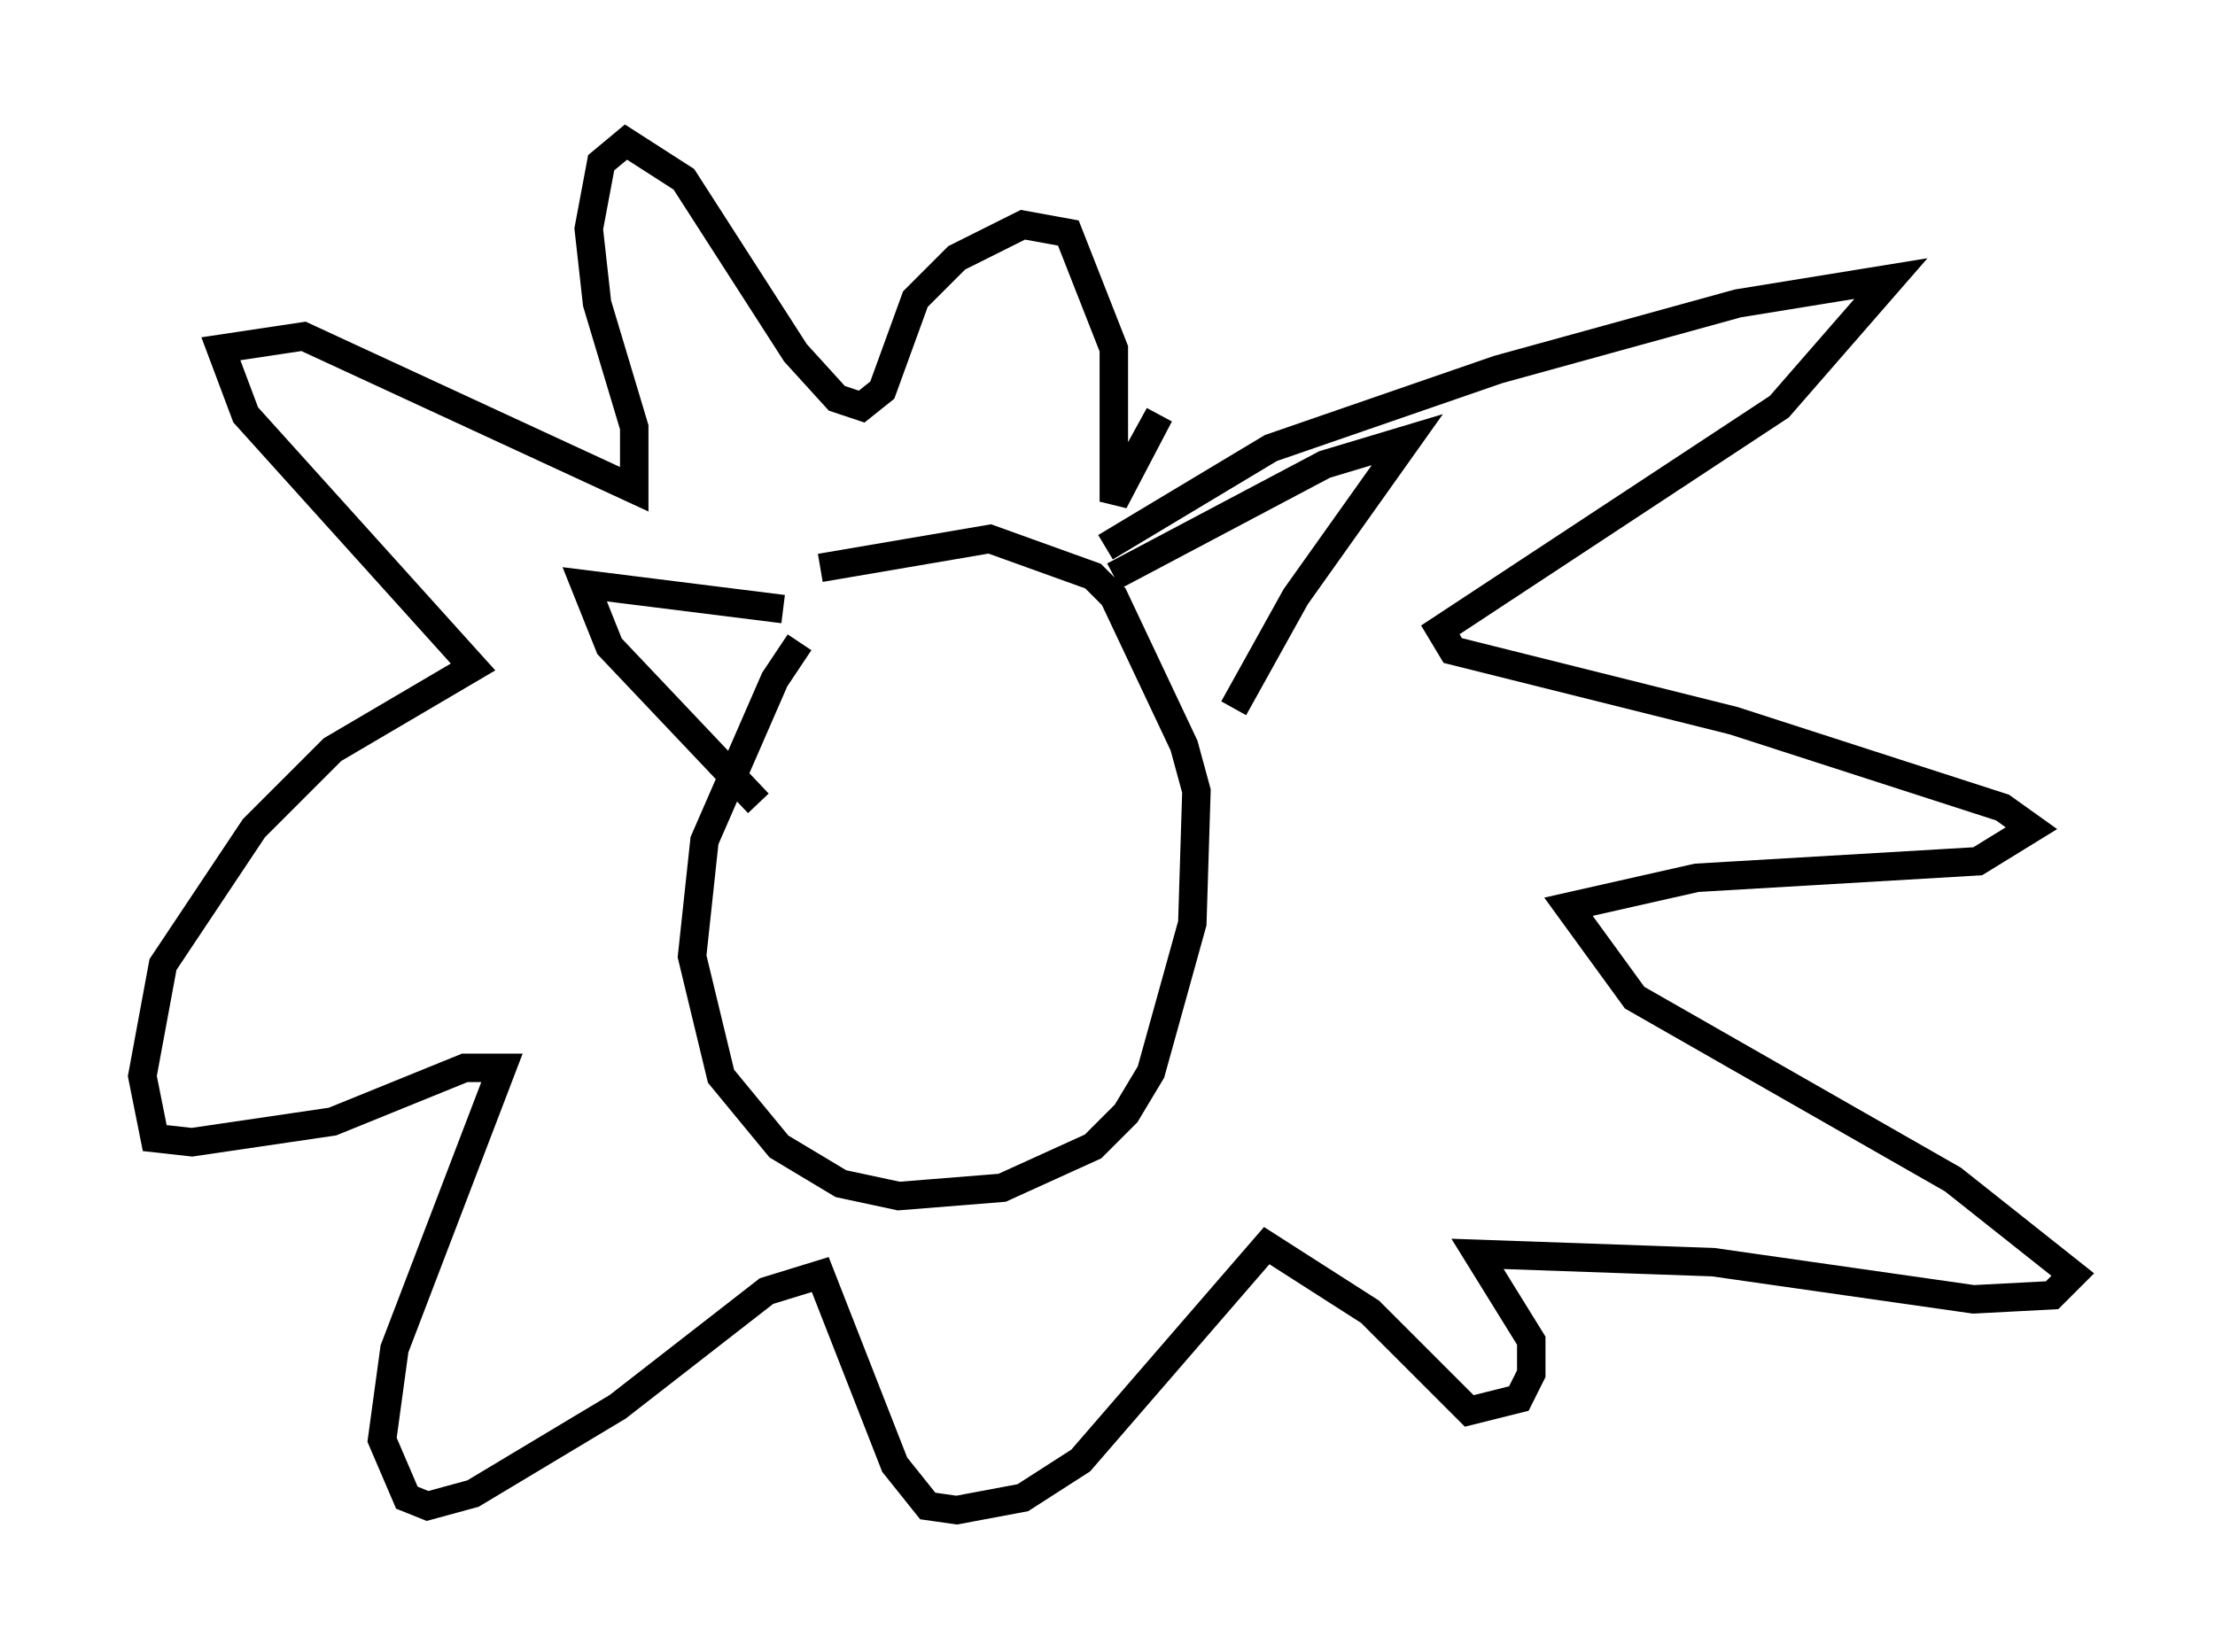 <?xml version="1.0" encoding="utf-8" ?>
<svg baseProfile="full" height="58.078" version="1.1" width="77.832" xmlns="http://www.w3.org/2000/svg" xmlns:ev="http://www.w3.org/2001/xml-events" xmlns:xlink="http://www.w3.org/1999/xlink"><defs /><rect fill="white" height="58.078" width="77.832" x="0" y="0" /><path d="M29.838, 21.413 m-1.743, 1.162 l-0.872, 1.307 -2.469, 5.665 l-0.436, 4.067 1.017, 4.212 l2.034, 2.469 2.179, 1.307 l2.034, 0.436 3.631, -0.291 l3.196, -1.453 1.162, -1.162 l0.872, -1.453 1.453, -5.229 l0.145, -4.648 -0.436, -1.598 l-2.469, -5.229 -0.726, -0.726 l-3.631, -1.307 -5.955, 1.017 m10.022, -0.726 l5.81, -3.486 7.989, -2.76 l8.425, -2.324 5.374, -0.872 l-3.922, 4.503 -11.911, 7.844 l0.436, 0.726 9.877, 2.469 l9.441, 3.05 1.017, 0.726 l-1.888, 1.162 -9.877, 0.581 l-4.503, 1.017 2.324, 3.196 l11.184, 6.391 4.212, 3.341 l-0.726, 0.726 -2.76, 0.145 l-9.151, -1.307 -8.279, -0.291 l1.888, 3.05 0.0, 1.162 l-0.436, 0.872 -1.743, 0.436 l-3.486, -3.486 -3.631, -2.324 l-6.536, 7.553 -2.034, 1.307 l-2.324, 0.436 -1.017, -0.145 l-1.162, -1.453 -2.615, -6.682 l-1.888, 0.581 -5.229, 4.067 l-5.084, 3.05 -1.598, 0.436 l-0.726, -0.291 -0.872, -2.034 l0.436, -3.196 3.777, -9.877 l-1.307, 0.0 -4.648, 1.888 l-4.939, 0.726 -1.307, -0.145 l-0.436, -2.179 0.726, -3.922 l3.196, -4.793 2.76, -2.76 l4.939, -2.905 -7.989, -8.86 l-0.872, -2.324 2.905, -0.436 l11.62, 5.374 0.0, -2.179 l-1.307, -4.358 -0.291, -2.615 l0.436, -2.324 0.872, -0.726 l2.034, 1.307 3.922, 6.101 l1.453, 1.598 0.872, 0.291 l0.726, -0.581 1.162, -3.196 l1.453, -1.453 2.324, -1.162 l1.598, 0.291 1.598, 4.067 l0.0, 5.374 1.598, -3.05 l-1.598, 2.905 m0.0, 2.76 l7.408, -3.922 2.905, -0.872 l-3.922, 5.52 -2.179, 3.922 m-15.832, -3.486 l-6.972, -0.872 0.872, 2.179 l5.229, 5.52 " fill="none" stroke="black" stroke-width="1" /></svg>